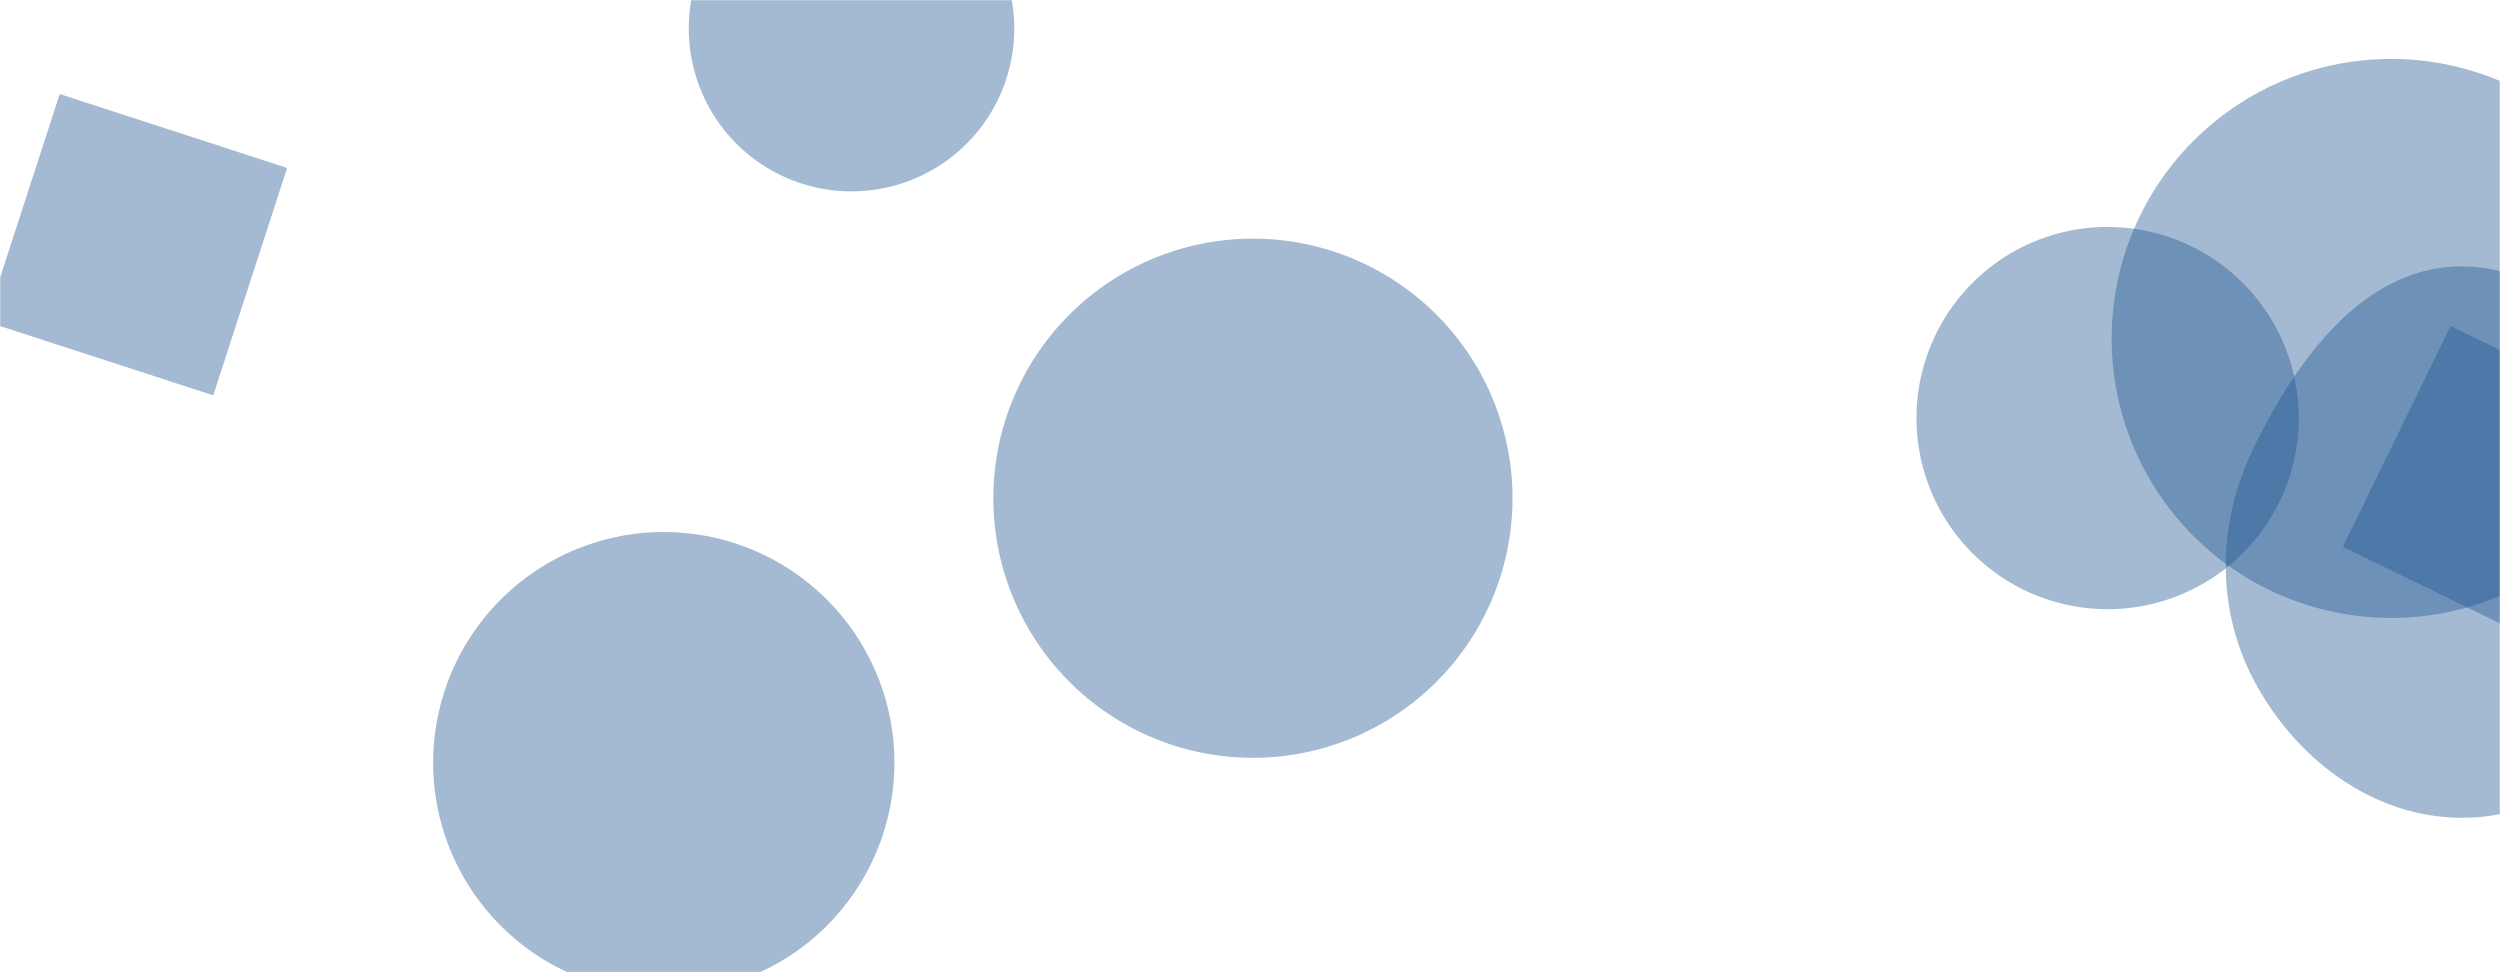 <svg xmlns="http://www.w3.org/2000/svg" version="1.1" xmlns:xlink="http://www.w3.org/1999/xlink" xmlns:svgjs="http://svgjs.dev/svgjs" width="1440" height="560" preserveAspectRatio="none" viewBox="0 0 1440 560"><g mask="url(&quot;#SvgjsMask1052&quot;)" fill="none"><path d="M396.74 16.49 a93.74 93.74 0 1 0 187.48 0 a93.74 93.74 0 1 0 -187.48 0z" fill="rgba(28, 83, 142, 0.4)" class="triangle-float1"></path><path d="M572.17 286.98 a149.52 149.52 0 1 0 299.04 0 a149.52 149.52 0 1 0 -299.04 0z" fill="rgba(28, 83, 142, 0.4)" class="triangle-float2"></path><path d="M1216.32 194.93 a160.99 160.99 0 1 0 321.98 0 a160.99 160.99 0 1 0 -321.98 0z" fill="rgba(28, 83, 142, 0.4)" class="triangle-float3"></path><path d="M249.5 439.29 a132.84 132.84 0 1 0 265.68 0 a132.84 132.84 0 1 0 -265.68 0z" fill="rgba(28, 83, 142, 0.4)" class="triangle-float2"></path><path d="M1538.693 249.819L1411.544 187.805 1349.529 314.954 1476.678 376.968z" fill="rgba(28, 83, 142, 0.4)" class="triangle-float1"></path><path d="M-8.157 185.153L122.828 227.713 165.388 96.727 34.402 54.167z" fill="rgba(28, 83, 142, 0.4)" class="triangle-float2"></path><path d="M1103.9 240.81 a110.09 110.09 0 1 0 220.18 0 a110.09 110.09 0 1 0 -220.18 0z" fill="rgba(28, 83, 142, 0.4)" class="triangle-float2"></path><path d="M1418.834,471.05C1468.662,470.81,1511.265,438.083,1535.423,394.502C1558.81,352.31,1557.114,302.907,1536.111,259.479C1511.516,208.624,1475.322,153.877,1418.834,153.426C1361.915,152.972,1323.294,206.456,1298.27,257.581C1276.585,301.886,1276.024,352.685,1300.282,395.635C1324.968,439.344,1368.637,471.292,1418.834,471.05" fill="rgba(28, 83, 142, 0.4)" class="triangle-float1"></path></g><defs><mask id="SvgjsMask1052"><rect width="1440" height="560" fill="#ffffff"></rect></mask><style>
                @keyframes float1 {
                    0%{transform: translate(0, 0)}
                    50%{transform: translate(-10px, 0)}
                    100%{transform: translate(0, 0)}
                }

                .triangle-float1 {
                    animation: float1 5s infinite;
                }

                @keyframes float2 {
                    0%{transform: translate(0, 0)}
                    50%{transform: translate(-5px, -5px)}
                    100%{transform: translate(0, 0)}
                }

                .triangle-float2 {
                    animation: float2 4s infinite;
                }

                @keyframes float3 {
                    0%{transform: translate(0, 0)}
                    50%{transform: translate(0, -10px)}
                    100%{transform: translate(0, 0)}
                }

                .triangle-float3 {
                    animation: float3 6s infinite;
                }
            </style></defs></svg>